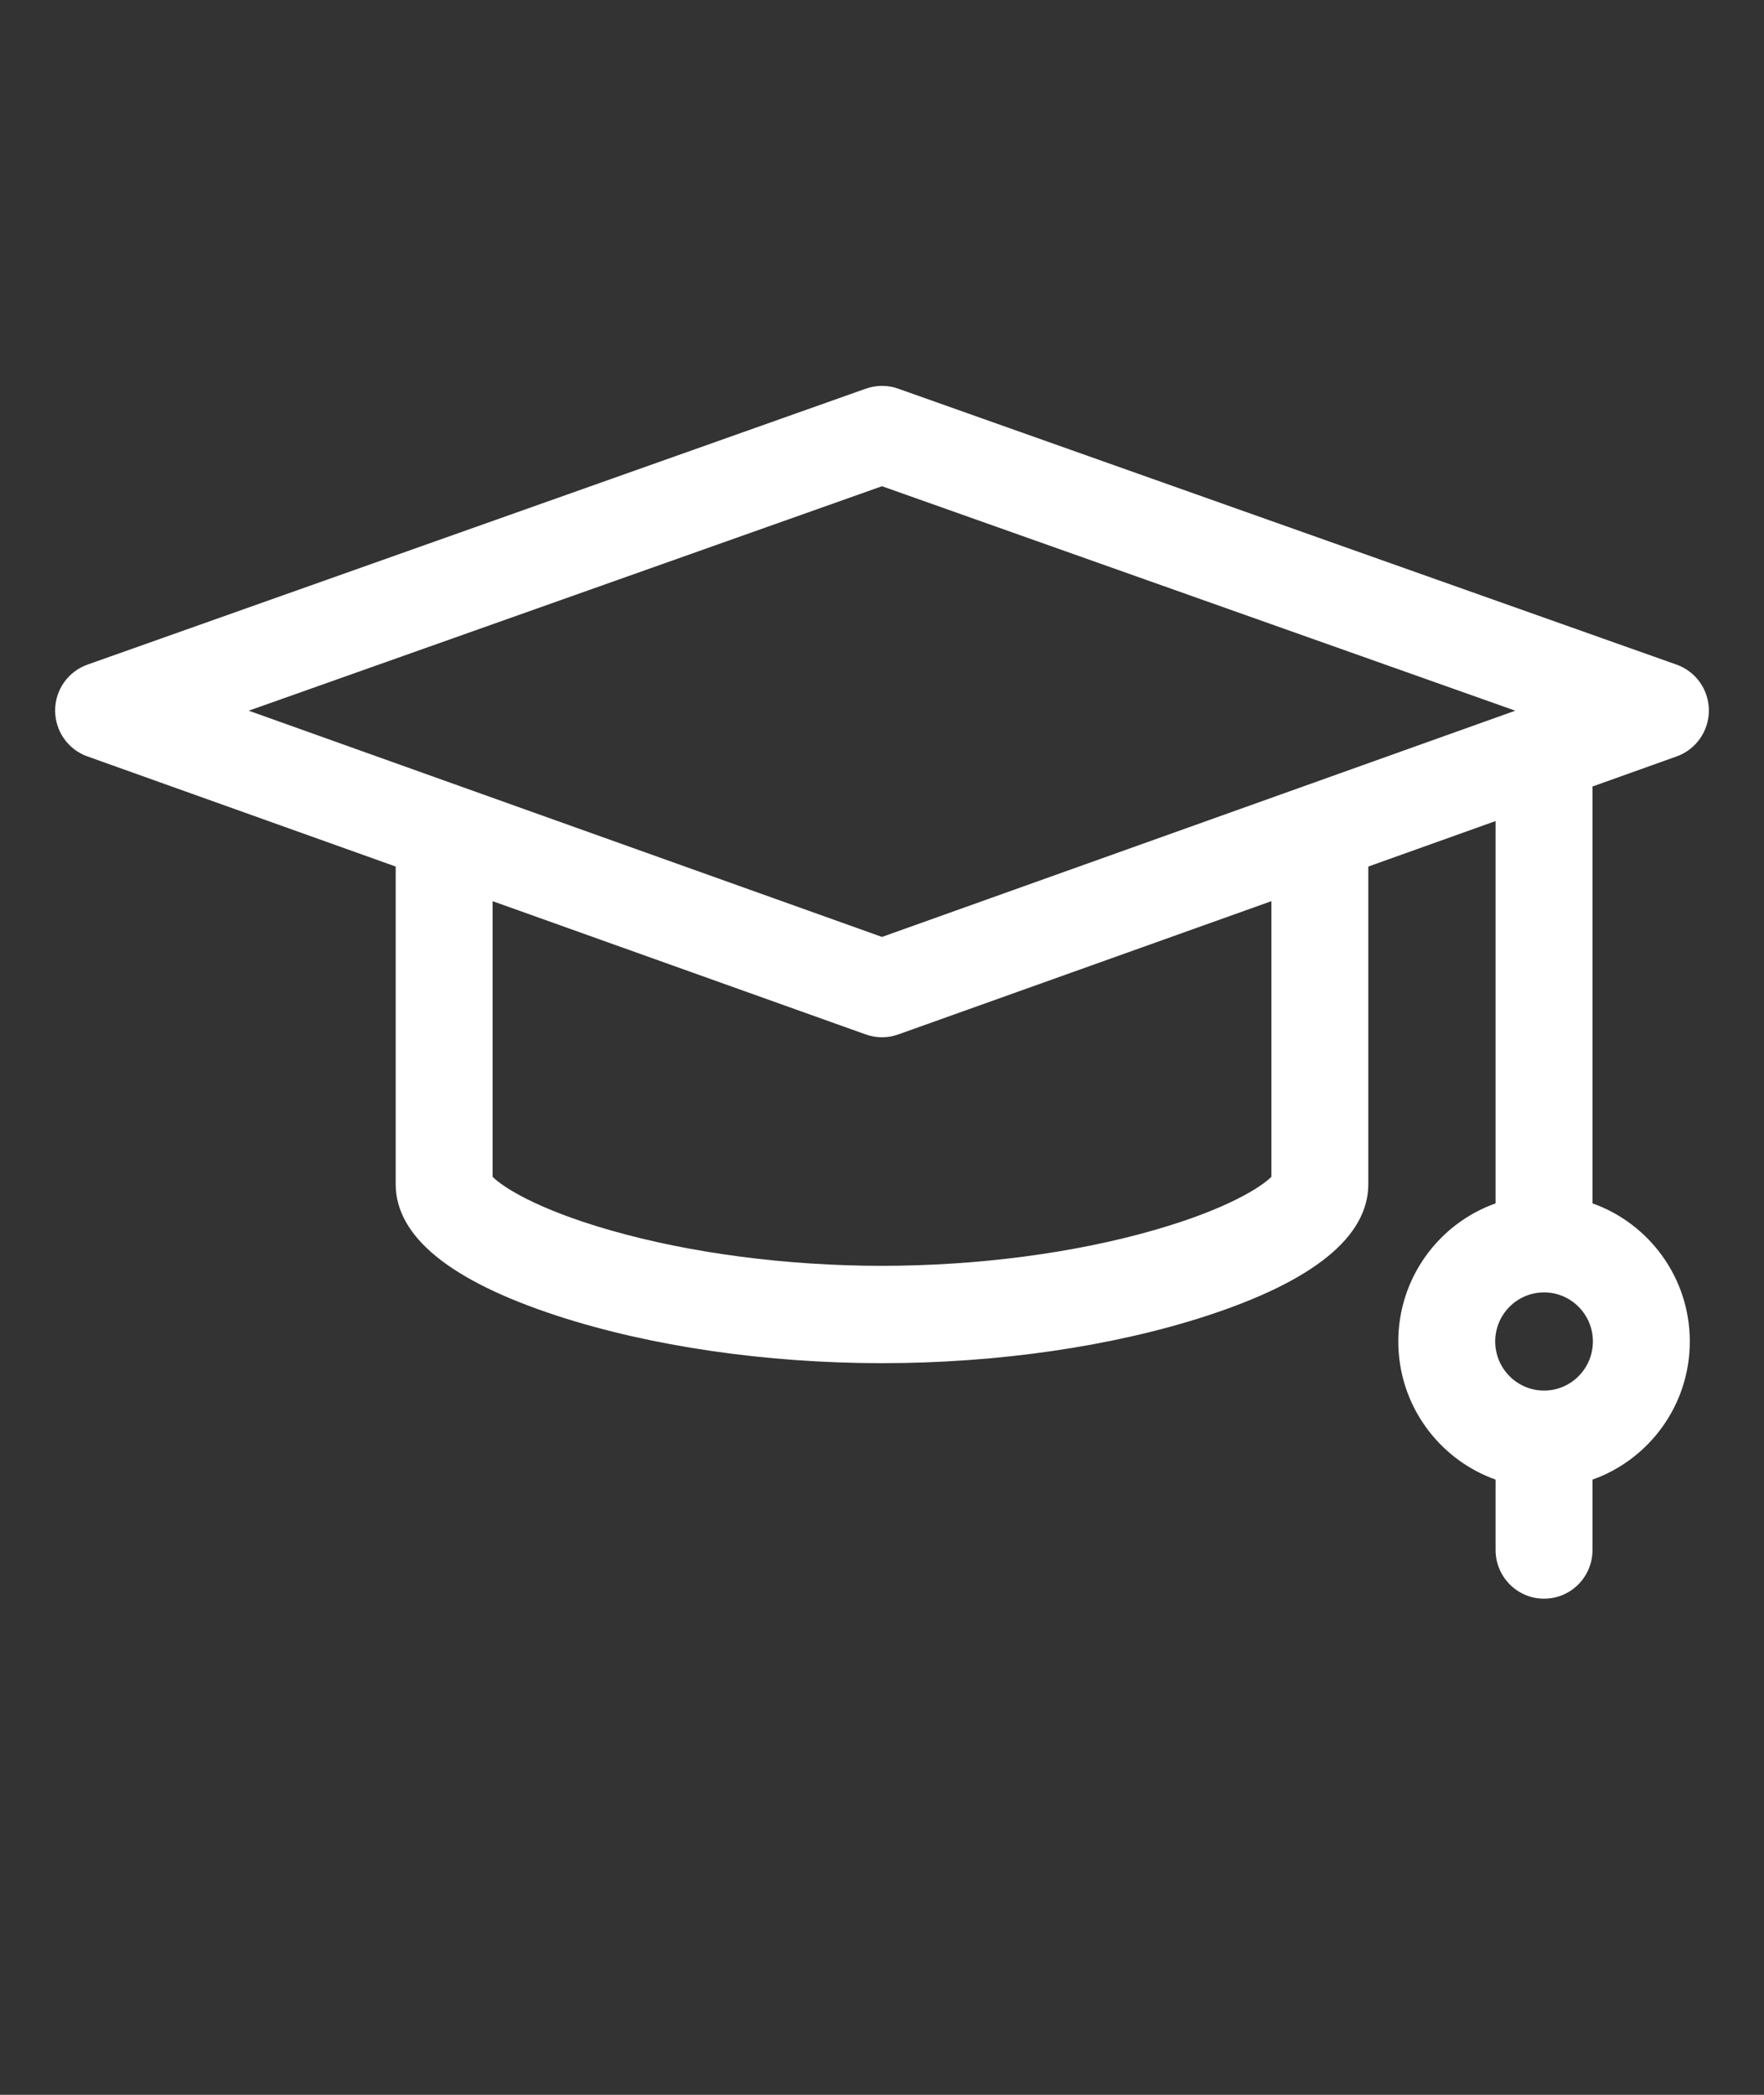 <svg width="32" height="38" viewBox="0 0 32 38" fill="none" xmlns="http://www.w3.org/2000/svg">
<rect x="0" y="0" width="32" height="38" fill="#333333" stroke="none"/>
<path d="M30.416 13.721C30.766 13.596 31 13.262 31 12.888C31 12.514 30.765 12.181 30.413 12.056L16.292 7.05C16.103 6.983 15.897 6.983 15.708 7.05L1.587 12.056C1.235 12.181 1 12.514 1 12.888C1 13.262 1.234 13.596 1.585 13.721L7.178 15.719V21.48C7.178 22.431 8.166 23.235 10.112 23.87C11.809 24.423 13.9 24.728 16 24.728C18.1 24.728 20.191 24.423 21.888 23.87C23.835 23.235 24.822 22.431 24.822 21.48V15.719L27.131 14.894V21.829C26.104 22.194 25.366 23.179 25.366 24.334C25.366 25.49 26.104 26.475 27.131 26.84V28.117C27.131 28.605 27.525 29 28.01 29C28.496 29 28.889 28.605 28.889 28.117V26.84C29.916 26.475 30.654 25.49 30.654 24.334C30.654 23.179 29.916 22.194 28.889 21.829V14.267L30.416 13.721ZM28.01 25.225C27.521 25.225 27.124 24.825 27.124 24.334C27.124 23.843 27.521 23.444 28.01 23.444C28.499 23.444 28.896 23.843 28.896 24.334C28.896 24.825 28.499 25.225 28.01 25.225ZM16 8.82L27.488 12.892L16 16.996L4.512 12.892L16 8.82ZM23.064 21.347C22.895 21.518 22.292 21.926 20.931 22.316C19.479 22.733 17.728 22.962 16 22.962C14.272 22.962 12.521 22.733 11.069 22.316C9.708 21.926 9.105 21.518 8.936 21.347V16.347L15.706 18.765C15.801 18.799 15.9 18.816 16 18.816C16.1 18.816 16.199 18.799 16.294 18.765L23.064 16.347L23.064 21.347Z" fill="white"/>
</svg>

